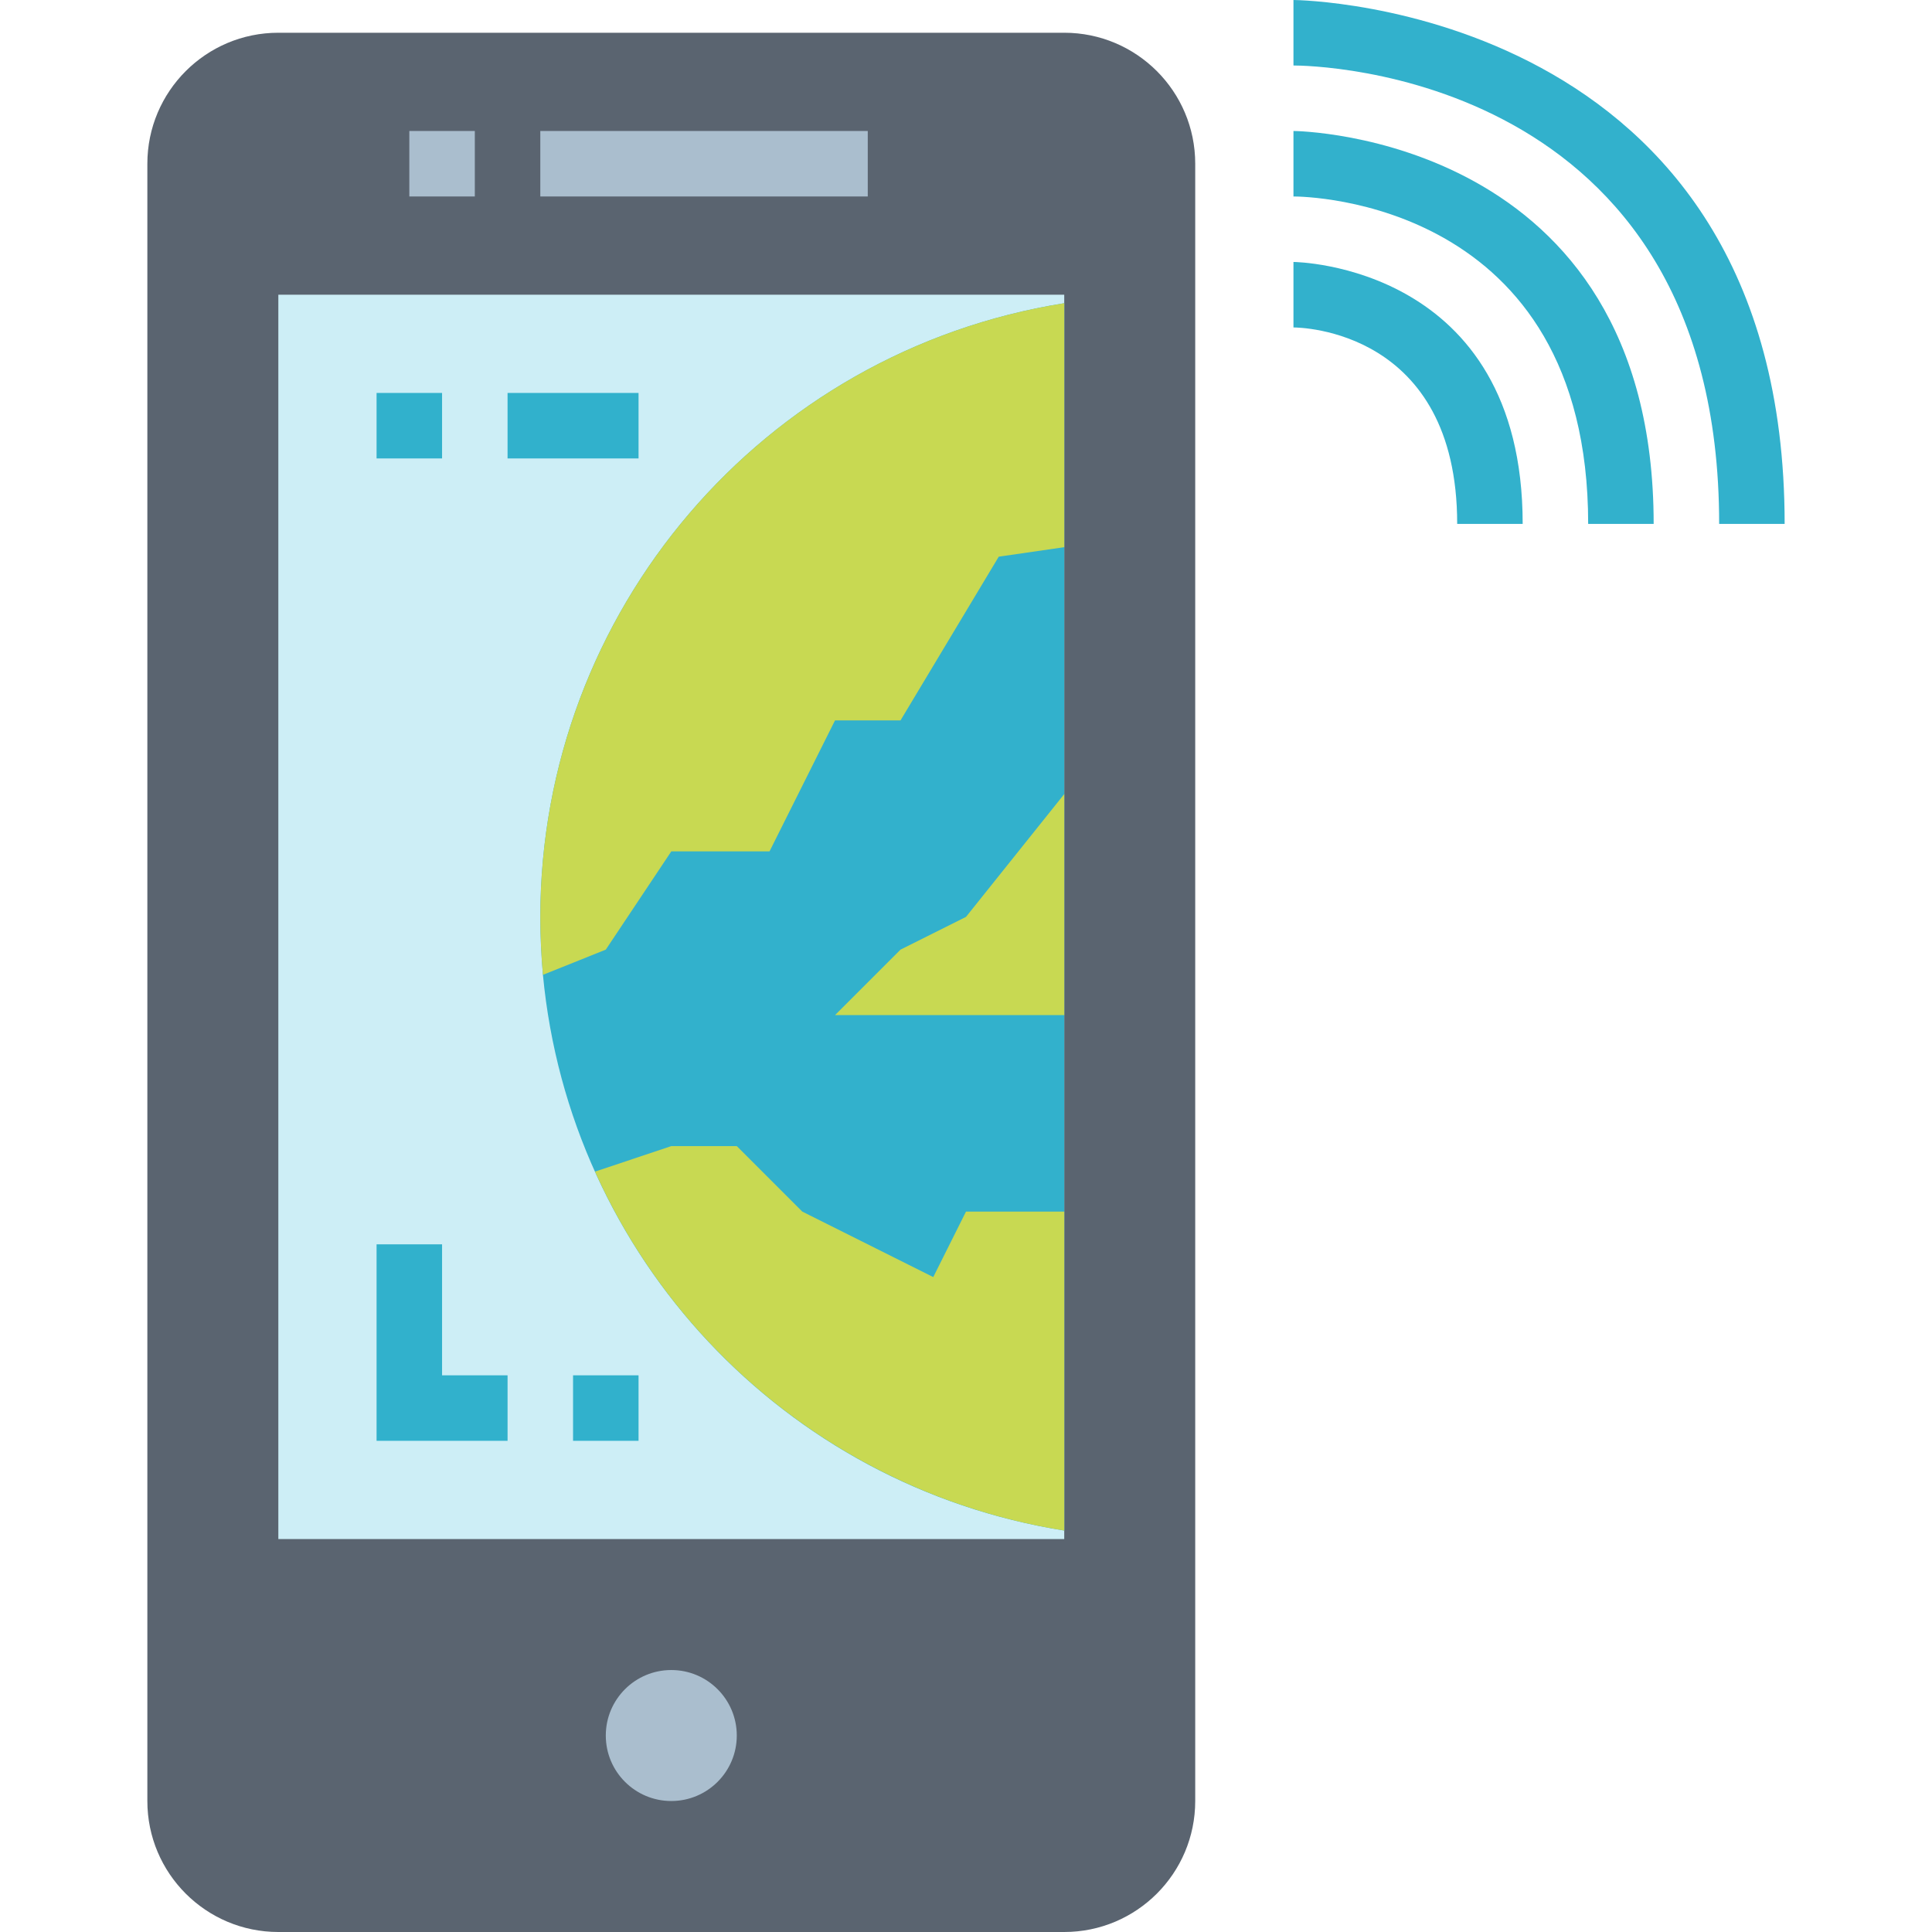<svg height="472pt" viewBox="-36 0 472 472" width="472pt" xmlns="http://www.w3.org/2000/svg"><path d="m224 472h-192c-17.672 0-32-14.328-32-32v-400c0-17.672 14.328-32 32-32h192c17.672 0 32 14.328 32 32v400c0 17.672-14.328 32-32 32zm0 0" fill="#5a6470"/><path d="m144 424c0 8.836-7.164 16-16 16s-16-7.164-16-16 7.164-16 16-16 16 7.164 16 16zm0 0" fill="#aabece"/><path d="m96 32h80v16h-80zm0 0" fill="#aabece"/><path d="m224 376h-192v-304h192zm0 0" fill="#cdeef6"/><path d="m64 32h16v16h-16zm0 0" fill="#aabece"/><path d="m224 74.078v299.844c-68.449-10.91-120.84-66.758-127.359-135.762-.402-4.641-.641-9.359-.641-14.16.051-74.629 54.301-138.168 128-149.922zm0 0" fill="#32b1cc"/><path d="m224 74.078v59.602l-16 2.32-24 40h-16l-16 32h-24l-16 24-15.359 6.16c-.402-4.641-.641-9.359-.641-14.16.051-74.629 54.301-138.168 128-149.922zm0 0" fill="#c8d952"/><path d="m224 296v77.922c-50.527-8.09-93.605-41.035-114.641-87.684l18.641-6.238h16l16 16 32 16 8-16zm0 0" fill="#c8d952"/><path d="m224 194-24 30-16 8-16 16h56zm0 0" fill="#c8d952"/><g fill="#31b1cc"><path d="m56 96h16v16h-16zm0 0"/><path d="m88 96h32v16h-32zm0 0"/><path d="m88 352h-32v-48h16v32h16zm0 0"/><path d="m104 336h16v16h-16zm0 0"/></g><path d="m336 128h-16c0-47.457-38.398-48-40-48v-16c.559 0 56 .727 56 64zm0 0" fill="#32b1cc"/><path d="m368 128h-16c0-79.09-69.055-80-72-80v-16c.879 0 88 1.098 88 96zm0 0" fill="#32b1cc"/><path d="m400 128h-16c0-110.727-99.754-112-104-112v-16c1.199 0 120 1.465 120 128zm0 0" fill="#32b1cc"/></svg>